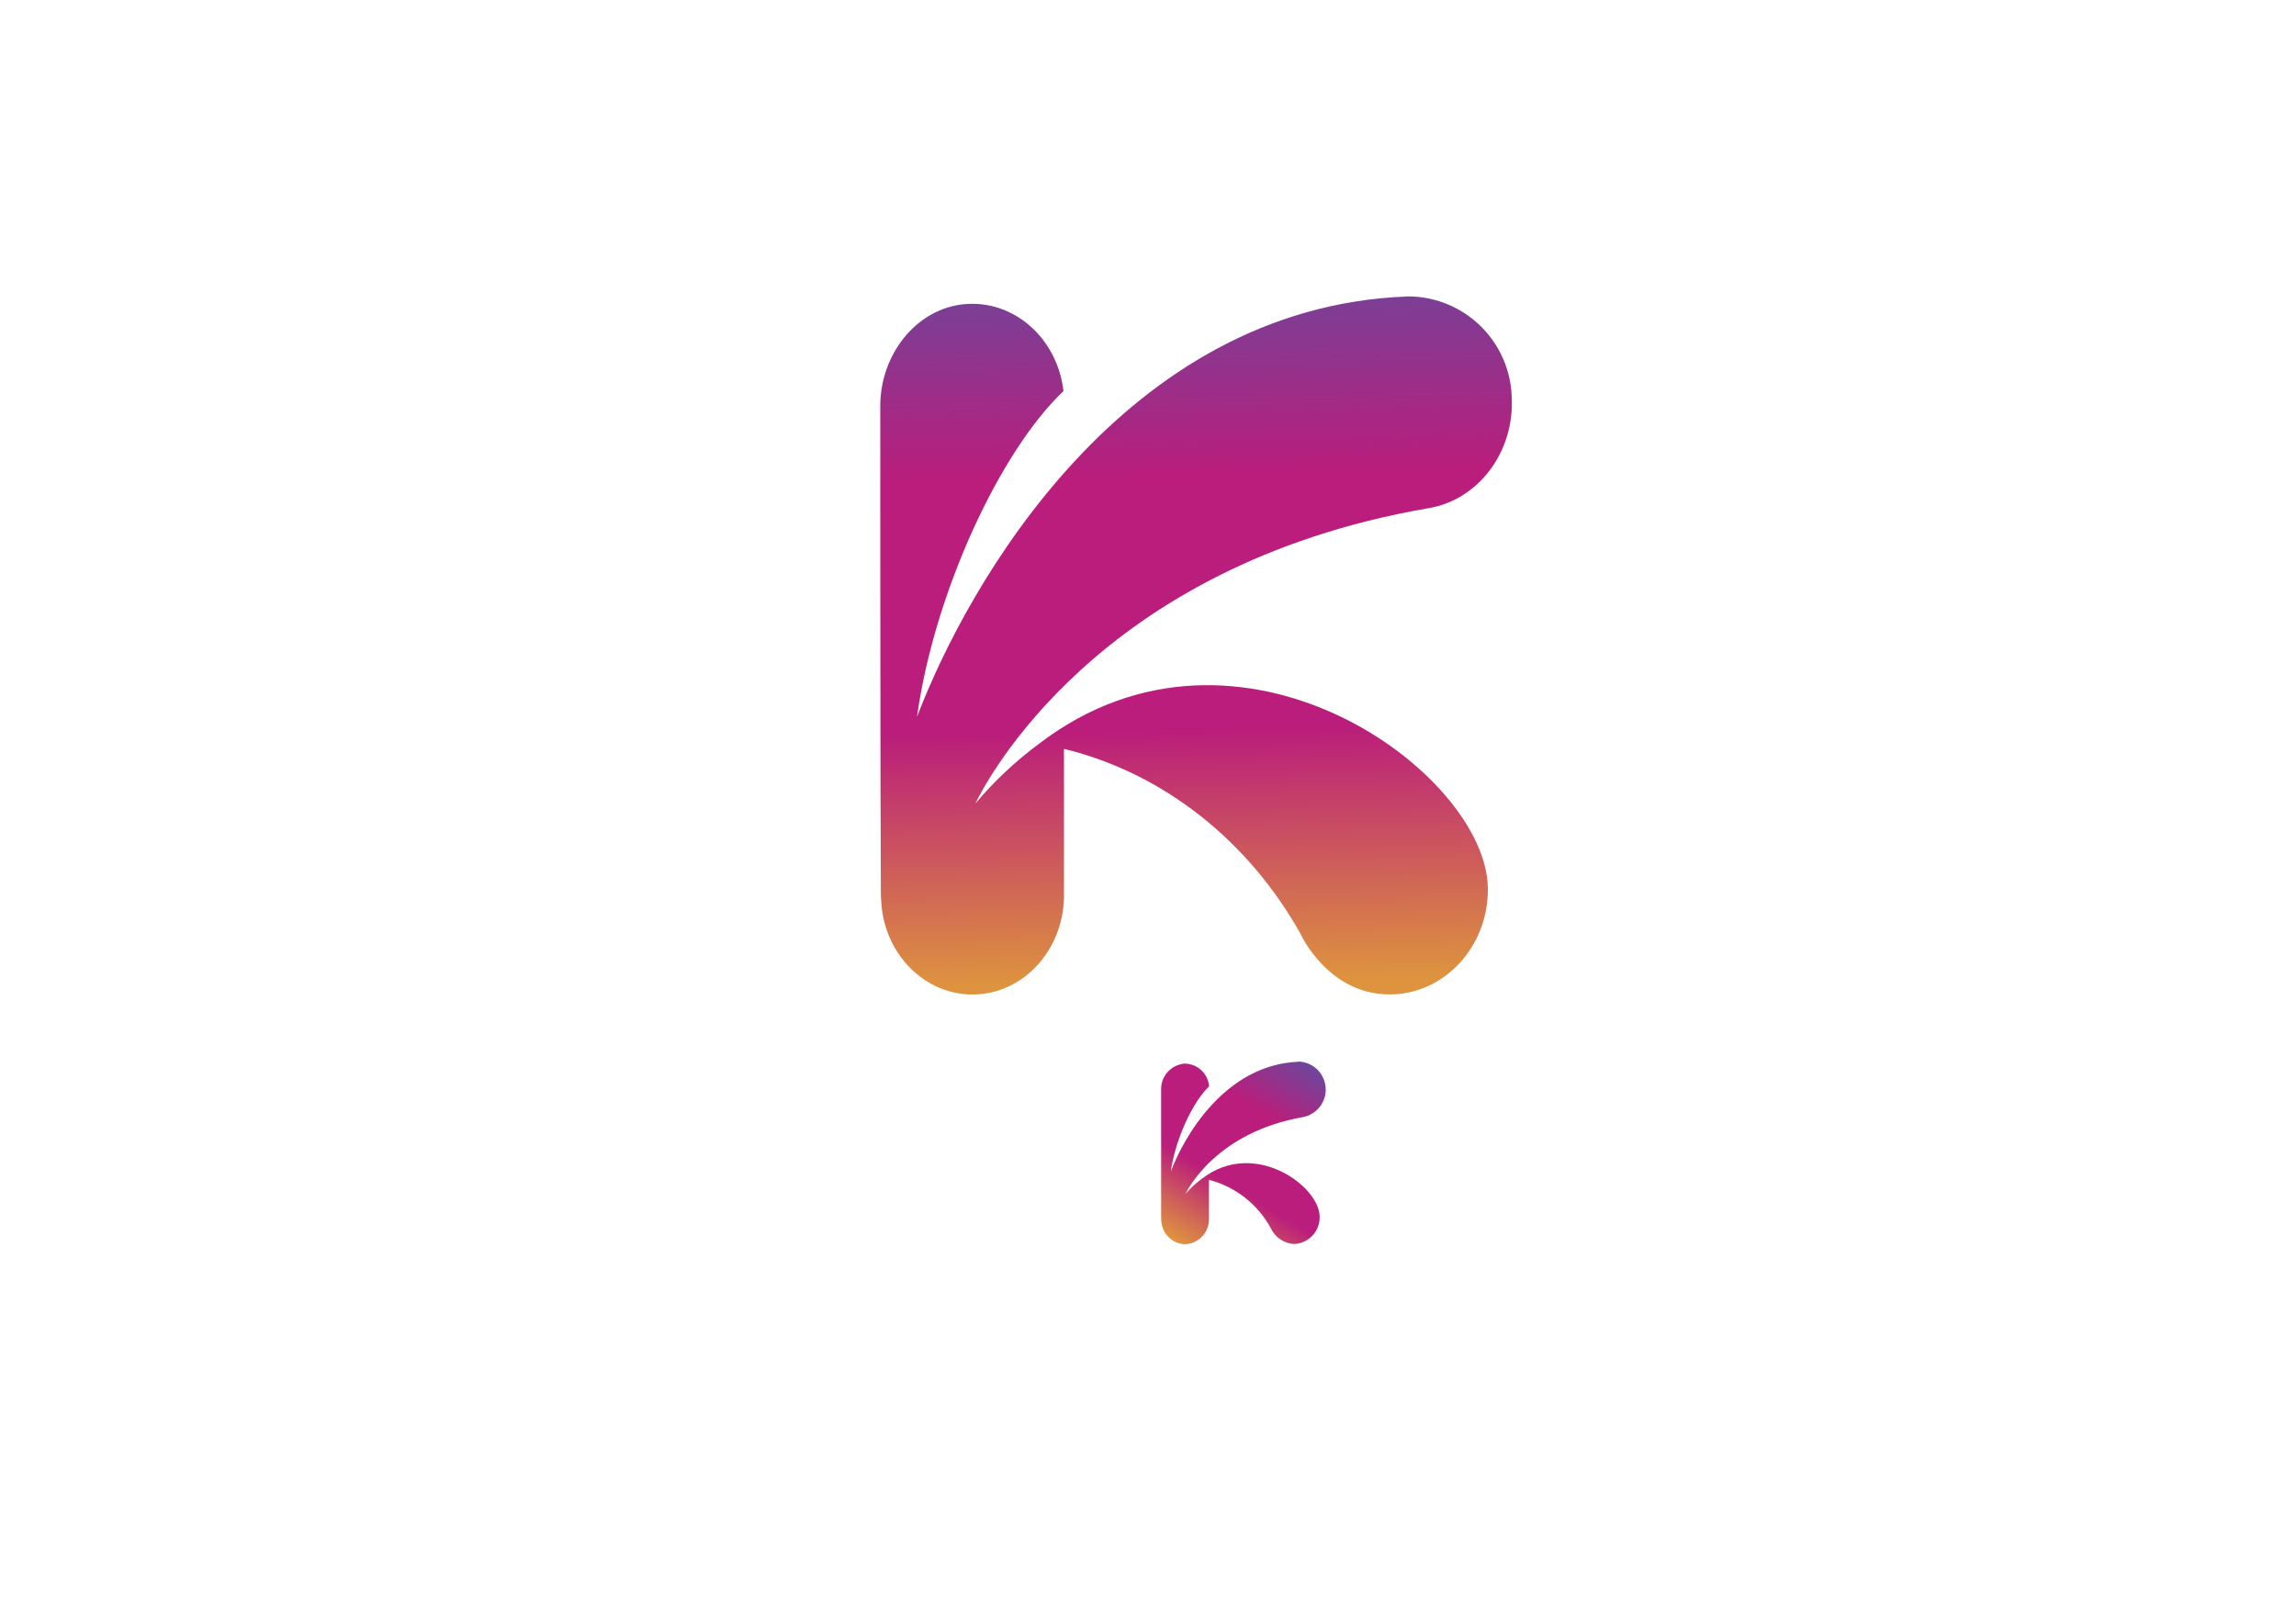 <?xml version="1.0" encoding="utf-8"?>
<svg id="master-artboard" viewBox="0 0 1400 980" version="1.1" xmlns="http://www.w3.org/2000/svg" x="0px" y="0px" style="enable-background:new 0 0 1400 980;" width="1400px" height="980px" xmlns:xlink="http://www.w3.org/1999/xlink"><rect id="ee-background" x="0" y="0" width="1400" height="980" style="fill: white; fill-opacity: 1; pointer-events: none;"/><defs><style id="ee-google-fonts">@import url(https://fonts.googleapis.com/css?family=Roboto:100,100italic,300,300italic,400,400italic,500,500italic,700,700italic,900,900italic);</style><clipPath id="clip-path"><path class="cls-1" d="M165.06,1.56c-33.15,1.29-51.52,33.77-57.45,49.34h0c2-14.52,9.73-31.18,17.19-38.24v0c-.67-5.87-5.35-10.4-11-10.24-5.9.16-10.5,5.65-10.5,12,0,0,0,47.48.07,57.4,0,0,.07,1.44.19,2.13.92,5.42,5.29,9.53,10.56,9.53,5.85,0,10.59-5.07,10.74-11.37,0,0,0-17.47,0-17.46,11.75,2.86,21.71,10.88,27.77,21.73,0,0,3.19,7.1,10.47,7.09,6.35,0,11.59-5.59,11.5-12.47C174.47,57.5,145.44,36.12,122,54a43.66,43.66,0,0,0-7.55,7.08c1.16-2.36,14.15-27.93,53.14-34.67v0c5.79-.93,10.18-6.51,9.81-13.13A12.19,12.19,0,0,0,165.5,1.55h-.44" style="fill: none;"/></clipPath><linearGradient id="linear-gradient" x1="-268.55" y1="377.95" x2="-267.38" y2="377.95" gradientTransform="matrix(1.4, 73, 73, -1.4, -27073.48, 20130.04)" gradientUnits="userSpaceOnUse"><stop offset="0" stop-color="#6d479c"/><stop offset="0.3" stop-color="#ba1d7b"/><stop offset="0.65" stop-color="#ba1d7b"/><stop offset="1" stop-color="#de943e"/></linearGradient><clipPath id="clip-path-2"><path class="cls-1" d="M152.39,91.37c-8.66.34-13.46,8.83-15,12.89h0c.54-3.79,2.55-8.15,4.5-10h0A2.9,2.9,0,0,0,139,91.59a3,3,0,0,0-2.74,3.15s0,12.41,0,15h0s0,.38.05.56a2.88,2.88,0,0,0,2.76,2.49,2.92,2.92,0,0,0,2.8-3v-4.56a11.58,11.58,0,0,1,7.26,5.68,3.2,3.2,0,0,0,2.73,1.85,3.12,3.12,0,0,0,3-3.25c-.05-3.54-7.64-9.13-13.76-4.45a11.46,11.46,0,0,0-2,1.85c.3-.62,3.7-7.3,13.89-9.06h0a3.29,3.29,0,0,0-.54-6.5h-.12" style="fill: none;"/></clipPath><linearGradient id="linear-gradient-2" x1="-270.16" y1="383.55" x2="-268.97" y2="383.55" gradientTransform="matrix(-11.34, 18.75, 18.75, 11.34, -10101.63, 807.48)" xlink:href="#linear-gradient"/><clipPath id="path-1"><path class="cls-1" d="M165.06,1.56c-33.15,1.29-51.52,33.77-57.45,49.34h0c2-14.52,9.73-31.18,17.19-38.24v0c-.67-5.87-5.35-10.4-11-10.24-5.9.16-10.5,5.65-10.5,12,0,0,0,47.48.07,57.4,0,0,.07,1.44.19,2.13.92,5.42,5.29,9.53,10.56,9.53,5.85,0,10.59-5.07,10.74-11.37,0,0,0-17.47,0-17.46,11.75,2.86,21.71,10.88,27.77,21.73,0,0,3.19,7.1,10.47,7.09,6.35,0,11.59-5.59,11.5-12.47C174.47,57.5,145.44,36.12,122,54a43.66,43.66,0,0,0-7.55,7.08c1.16-2.36,14.15-27.93,53.14-34.67v0c5.79-.93,10.18-6.51,9.81-13.13A12.19,12.19,0,0,0,165.5,1.55h-.44" style="fill: none;"/></clipPath><linearGradient id="gradient-1" x1="-268.55" y1="377.95" x2="-267.38" y2="377.95" gradientTransform="matrix(1.4, 73, 73, -1.4, -27073.48, 20130.04)" gradientUnits="userSpaceOnUse"><stop offset="0" stop-color="#6d479c"/><stop offset="0.3" stop-color="#ba1d7b"/><stop offset="0.65" stop-color="#ba1d7b"/><stop offset="1" stop-color="#de943e"/></linearGradient><clipPath id="path-2"><path class="cls-1" d="M152.39,91.37c-8.66.34-13.46,8.83-15,12.89h0c.54-3.79,2.55-8.15,4.5-10h0A2.9,2.9,0,0,0,139,91.59a3,3,0,0,0-2.74,3.15s0,12.41,0,15h0s0,.38.05.56a2.88,2.88,0,0,0,2.76,2.49,2.92,2.92,0,0,0,2.8-3v-4.56a11.58,11.58,0,0,1,7.26,5.68,3.2,3.2,0,0,0,2.73,1.85,3.12,3.12,0,0,0,3-3.25c-.05-3.54-7.64-9.13-13.76-4.45a11.46,11.46,0,0,0-2,1.85c.3-.62,3.7-7.3,13.89-9.06h0a3.29,3.29,0,0,0-.54-6.5h-.12" style="fill: none;"/></clipPath><linearGradient id="gradient-2" x1="-270.16" y1="383.55" x2="-268.97" y2="383.55" gradientTransform="matrix(-11.34, 18.75, 18.75, 11.34, -10101.63, 807.48)" xlink:href="#gradient-1"/></defs>























































































































<path d="M 260.8 86.2" style="fill: rgb(23, 168, 247); fill-opacity: 1; stroke: rgb(0, 0, 0); stroke-opacity: 1; stroke-width: 0; paint-order: fill;"/><g transform="matrix(5.196, 0, 0, 5.196, 0, 172.72)"><title>Asset 1</title><path class="cls-2" d="M54.75,62.67a70.37,70.37,0,0,1,.6,8.66,75,75,0,0,1-.47,9.09,65,65,0,0,1-1.67,9,47.66,47.66,0,0,1-2.94,8.26,35.5,35.5,0,0,1-4.31,7,22.38,22.38,0,0,1-5.8,5.21,21.9,21.9,0,0,1-7.35,2.84,24.46,24.46,0,0,1-9-.1,23.88,23.88,0,0,1-8.33-3,26.94,26.94,0,0,1-6.38-5.26,30.52,30.52,0,0,1-4.59-6.87,42.35,42.35,0,0,1-2.92-7.87A46.72,46.72,0,0,1,.16,81.45a46.11,46.11,0,0,1,0-7.89,34.74,34.74,0,0,1,2.18-9.64,31,31,0,0,1,4.2-7.59,23.3,23.3,0,0,1,5.52-5.25A17.65,17.65,0,0,1,18.2,48.4a12.7,12.7,0,0,1,6,.14,11,11,0,0,1,5.23,3.24,14,14,0,0,1,3.23,5.61,22.63,22.63,0,0,1,1,6.5A24.44,24.44,0,0,1,33,70.14a15.62,15.62,0,0,1-2,4.79,4.64,4.64,0,0,1-2.77,2.16c-1,.21-2-.32-3.05-1.6C24,74,23,73.21,22.1,73.07a2.22,2.22,0,0,0-2.25,1,8.17,8.17,0,0,0-1.28,3.45,17.82,17.82,0,0,0-.11,4.93,24,24,0,0,0,1.26,5.44,16.39,16.39,0,0,0,2.77,5,13.38,13.38,0,0,0,4.45,3.54,12.39,12.39,0,0,0,6.34,1.15,8.65,8.65,0,0,0,4.44-1.64,9.89,9.89,0,0,0,2.85-3.4,15.85,15.85,0,0,0,1.52-4.63,31.21,31.21,0,0,0,.45-5.37,45.14,45.14,0,0,0-.34-5.57c-.23-1.84-.52-3.59-.87-5.23s-.71-3.11-1.1-4.41a25.49,25.49,0,0,0-1.1-3.08,13.21,13.21,0,0,1-1.28-5,13.41,13.41,0,0,1,.52-4.51,10.28,10.28,0,0,1,1.86-3.57A7.46,7.46,0,0,1,43,49a5.59,5.59,0,0,1,3.27-.4,6.24,6.24,0,0,1,3.33,1.85,15.43,15.43,0,0,1,3,4.56,31.88,31.88,0,0,1,2.19,7.67M23.68,33.75a9.79,9.79,0,0,1,2.46-6.5,8.5,8.5,0,0,1,2.66-2,7.82,7.82,0,0,1,6.6,0,8.71,8.71,0,0,1,2.71,2,9.6,9.6,0,0,1,1.82,2.93,9.76,9.76,0,0,1,.67,3.57,9.63,9.63,0,0,1-.67,3.59,9.17,9.17,0,0,1-1.82,2.89,8.65,8.65,0,0,1-2.71,2,7.82,7.82,0,0,1-6.6,0,8.44,8.44,0,0,1-2.66-2,9.1,9.1,0,0,1-1.79-2.89,9.44,9.44,0,0,1-.67-3.59" style="fill: rgb(255, 255, 255); stroke: rgb(255, 255, 255);" transform="matrix(1, 0, 0, 1, 0, 0)"/><path class="cls-2" d="M103.24,82.29l-.07-.08a17,17,0,0,1-1.2-1.76l0,0a17,17,0,0,1-2.24-6.84,17.22,17.22,0,0,1-.1-1.83V69.65c-8.36.12-22.85-1-25-10-1.47-6.07-.8-14.69,2.9-26.15s4.34-20.17,1.86-26.15q-2.52-6.19-7.92-5.82-5.32,0-9.09,8.12t-3.63,31.5c.92,15,3.64,26.76,8.91,33.17,9.28,11.3,36.67,9.14,36.67,9.14s-.89-1-1-1.13" style="fill: rgb(255, 255, 255); stroke: rgb(255, 255, 255);" transform="matrix(1, 0, 0, 1, 0, 0)"/><path class="cls-2" d="M244.1,66a36,36,0,0,0-1.69-6.15,41.79,41.79,0,0,0-6.47-11.41,34.57,34.57,0,0,0-4.39-4.56,25.17,25.17,0,0,0-5-3.33,18.33,18.33,0,0,0-8.09-2.28,10.44,10.44,0,0,0-6.28,2.07,17.87,17.87,0,0,0-4.89,5.94,55.2,55.2,0,0,0-3.87,9.34q-.78,2.4-1.65,4.74a24.19,24.19,0,0,1-2.1,4.3A9.37,9.37,0,0,1,196.75,68a21.41,21.41,0,0,1-18.14,1.85c0,.49.07,1,.07,1.47a17.52,17.52,0,0,1-4.69,12c9.06-.54,19.93.77,26.92-4.46,3.84-2.86,4.45-6.58,5.65-10a23.2,23.2,0,0,0,2.36,7.86,26.61,26.61,0,0,0,4.5,6.36,24.46,24.46,0,0,0,5.89,4.56,21.45,21.45,0,0,0,6.58,2.39,17.17,17.17,0,0,0,6.55,0,12.94,12.94,0,0,0,5.79-2.8,16,16,0,0,0,4.26-5.89,26.65,26.65,0,0,0,2-9.29,27.56,27.56,0,0,0-.43-6m-16.37,1.31A3.74,3.74,0,0,1,226,69.23a4.5,4.5,0,0,1-2.64.44,6.63,6.63,0,0,1-3-1.22,10.13,10.13,0,0,1-2.85-3.12,14.09,14.09,0,0,1-1.31-2.7,17.91,17.91,0,0,1-.79-3,16.91,16.91,0,0,1-.26-2.87,10.73,10.73,0,0,1,.26-2.46,7.54,7.54,0,0,1,3.41-.07,10.5,10.5,0,0,1,3.32,1.29A13.38,13.38,0,0,1,225,57.89a12.52,12.52,0,0,1,2.14,3,9.5,9.5,0,0,1,1,3.29,6.15,6.15,0,0,1-.45,3.19" style="fill: rgb(255, 255, 255); stroke: rgb(255, 255, 255);" transform="matrix(1, 0, 0, 1, 0, 0)"/><path class="cls-2" d="M255.8,62.06q-1.52-4.08-2.4-7.25a26.73,26.73,0,0,1-1-5.45A7.35,7.35,0,0,1,253,45.7a3.71,3.71,0,0,1,2.38-1.9,5.47,5.47,0,0,1,3.39,0,6.22,6.22,0,0,1,2.95,2.37,20.21,20.21,0,0,1,2.53,5.17,66.84,66.84,0,0,1,2.21,8.28c.17.85.41,2.06.73,3.64s.64,3.42.95,5.52.61,4.37.87,6.83.42,5,.48,7.58a77.38,77.38,0,0,1-.24,7.77,40.55,40.55,0,0,1-1.28,7.35,26.48,26.48,0,0,1-2.66,6.38,16.32,16.32,0,0,1-4.35,4.88,17.62,17.62,0,0,1-5.26,2.8,15.66,15.66,0,0,1-5,.77,13.86,13.86,0,0,1-4.56-.84,15.44,15.44,0,0,1-3.88-2.07,13.9,13.9,0,0,1-2.9-2.88,11,11,0,0,1-1.7-3.32,12.34,12.34,0,0,1-.5-5.44A9.26,9.26,0,0,1,239,94a9.4,9.4,0,0,1,4.15-2.93,13,13,0,0,1,6.28-.54,5.47,5.47,0,0,0,4.46-1.62,12.28,12.28,0,0,0,3.2-5.63,29.18,29.18,0,0,0,1-9.13,45.09,45.09,0,0,0-2.23-12.07m-8.61-33.28a8.22,8.22,0,0,1,.59-3.1,8.13,8.13,0,0,1,1.58-2.54,7.44,7.44,0,0,1,2.33-1.71,6.71,6.71,0,0,1,5.72,0,7.44,7.44,0,0,1,2.33,1.71,8.13,8.13,0,0,1,1.58,2.54,8.41,8.41,0,0,1,0,6.19,8.13,8.13,0,0,1-1.58,2.54,7.44,7.44,0,0,1-2.33,1.71,6.71,6.71,0,0,1-5.72,0,7.44,7.44,0,0,1-2.33-1.71,8.39,8.39,0,0,1-2.17-5.63" style="fill: rgb(255, 255, 255); stroke: rgb(255, 255, 255);" transform="matrix(1, 0, 0, 1, 0, 0)"/><g class="cls-3" transform="matrix(1, 0, 0, 1, 0, 0)" style="clip-path: url('#path-1');"><path d="M 177.74 0 L 179.22 83.48 L 103.37 85.06 L 101.89 1.58 L 177.74 0 Z" class="cls-4" style="fill: url('#gradient-1');"/></g><path class="cls-2" d="M93.78,107.29H90.29c-.07,0-.1,0-.11,0a.48.48,0,0,1,0-.16L95.8,96a4.22,4.22,0,0,0,.53-2,2.3,2.3,0,0,0-2.55-2.5h-7.3a2.55,2.55,0,0,0-2.85,2.64,2.61,2.61,0,0,0,2.85,2.71h3a.35.35,0,0,1,.14,0,.23.23,0,0,1,0,.14l-5.6,11.25a4.55,4.55,0,0,0-.49,2c0,.92.35,2.46,2.76,2.46h7.57a2.69,2.69,0,1,0,0-5.37" style="fill: rgb(255, 255, 255);" transform="matrix(1, 0, 0, 1, 0, 0)"/><path class="cls-2" d="M108.47,94.25c-.52-1.89-1.73-2.94-3.4-2.94s-2.88,1-3.4,2.94l-4,14.57a5.71,5.71,0,0,0-.26,1.46,2.38,2.38,0,0,0,2.63,2.56c1.5,0,2-.79,2.53-2.25.49-1.69.62-1.86.82-1.86h3.41c.2,0,.31.07.83,1.87.39,1.18.88,2.24,2.56,2.24a2.37,2.37,0,0,0,2.6-2.5,4.93,4.93,0,0,0-.26-1.5Zm-2.19,10.12h-2.44a.23.23,0,0,1,0-.07l1.22-5.61,1.2,5.67h0" style="fill: rgb(255, 255, 255);" transform="matrix(1, 0, 0, 1, 0, 0)"/><path class="cls-2" d="M132.81,95c-.24-2.36-1.5-3.67-3.55-3.67a3.28,3.28,0,0,0-3.37,3l-1.79,7.52-1.77-7.54c-.41-2-1.53-3-3.35-3-2.07,0-3.34,1.31-3.57,3.67l-1.65,14.38a3.54,3.54,0,0,0,.6,2.69,2.39,2.39,0,0,0,2,.82c1.08,0,2.4-.56,2.59-3l.84-8.12,1.9,8.36c.36,1.8,1.2,2.72,2.51,2.72.93,0,2.11-.48,2.48-2.72l1.81-8.32.91,8.07c.18,1.92,1.12,3,2.64,3h.07a2.34,2.34,0,0,0,1.85-.8,3.54,3.54,0,0,0,.6-2.71Z" style="fill: rgb(255, 255, 255);" transform="matrix(1, 0, 0, 1, 0, 0)"/><path class="cls-2" d="M167.08,94.25c-.52-1.89-1.73-2.94-3.4-2.94s-2.87,1-3.4,2.94l-4,14.57a5.71,5.71,0,0,0-.26,1.46,2.39,2.39,0,0,0,2.63,2.56c1.5,0,2-.79,2.53-2.25.49-1.69.62-1.86.83-1.86h3.41c.2,0,.3.07.83,1.87.38,1.18.87,2.24,2.55,2.24a2.37,2.37,0,0,0,2.6-2.5,4.65,4.65,0,0,0-.26-1.5Zm-2.19,10.12h-2.43a.08.08,0,0,1,0-.07l1.22-5.61,1.21,5.67h0" style="fill: rgb(255, 255, 255); stroke: rgb(255, 255, 255);" transform="matrix(1, 0, 0, 1, 0, 0)"/><path class="cls-2" d="M184.47,91.28c-1.64,0-2.66,1.15-2.66,3V101l-3.56-7.53a2.89,2.89,0,0,0-2.77-2.17c-1.67,0-2.71,1.16-2.71,3v15.53c0,1.85,1,3,2.66,3s2.62-1.15,2.62-3v-7l3.71,7.7c.64,1.51,1.55,2.25,2.79,2.25,1.57,0,2.54-1.18,2.54-3.09V94.28c0-1.85-1-3-2.62-3" style="fill: rgb(255, 255, 255);" transform="matrix(1, 0, 0, 1, 0, 0)"/><g class="cls-5" transform="matrix(1, 0, 0, 1, 0, 0)" style="clip-path: url('#path-2');"><path d="M 164.46 97.1 L 150.51 122.13 L 127.52 107.06 L 141.47 82.02 L 164.46 97.1 Z" class="cls-6" style="fill: url('#gradient-2');"/></g></g></svg>